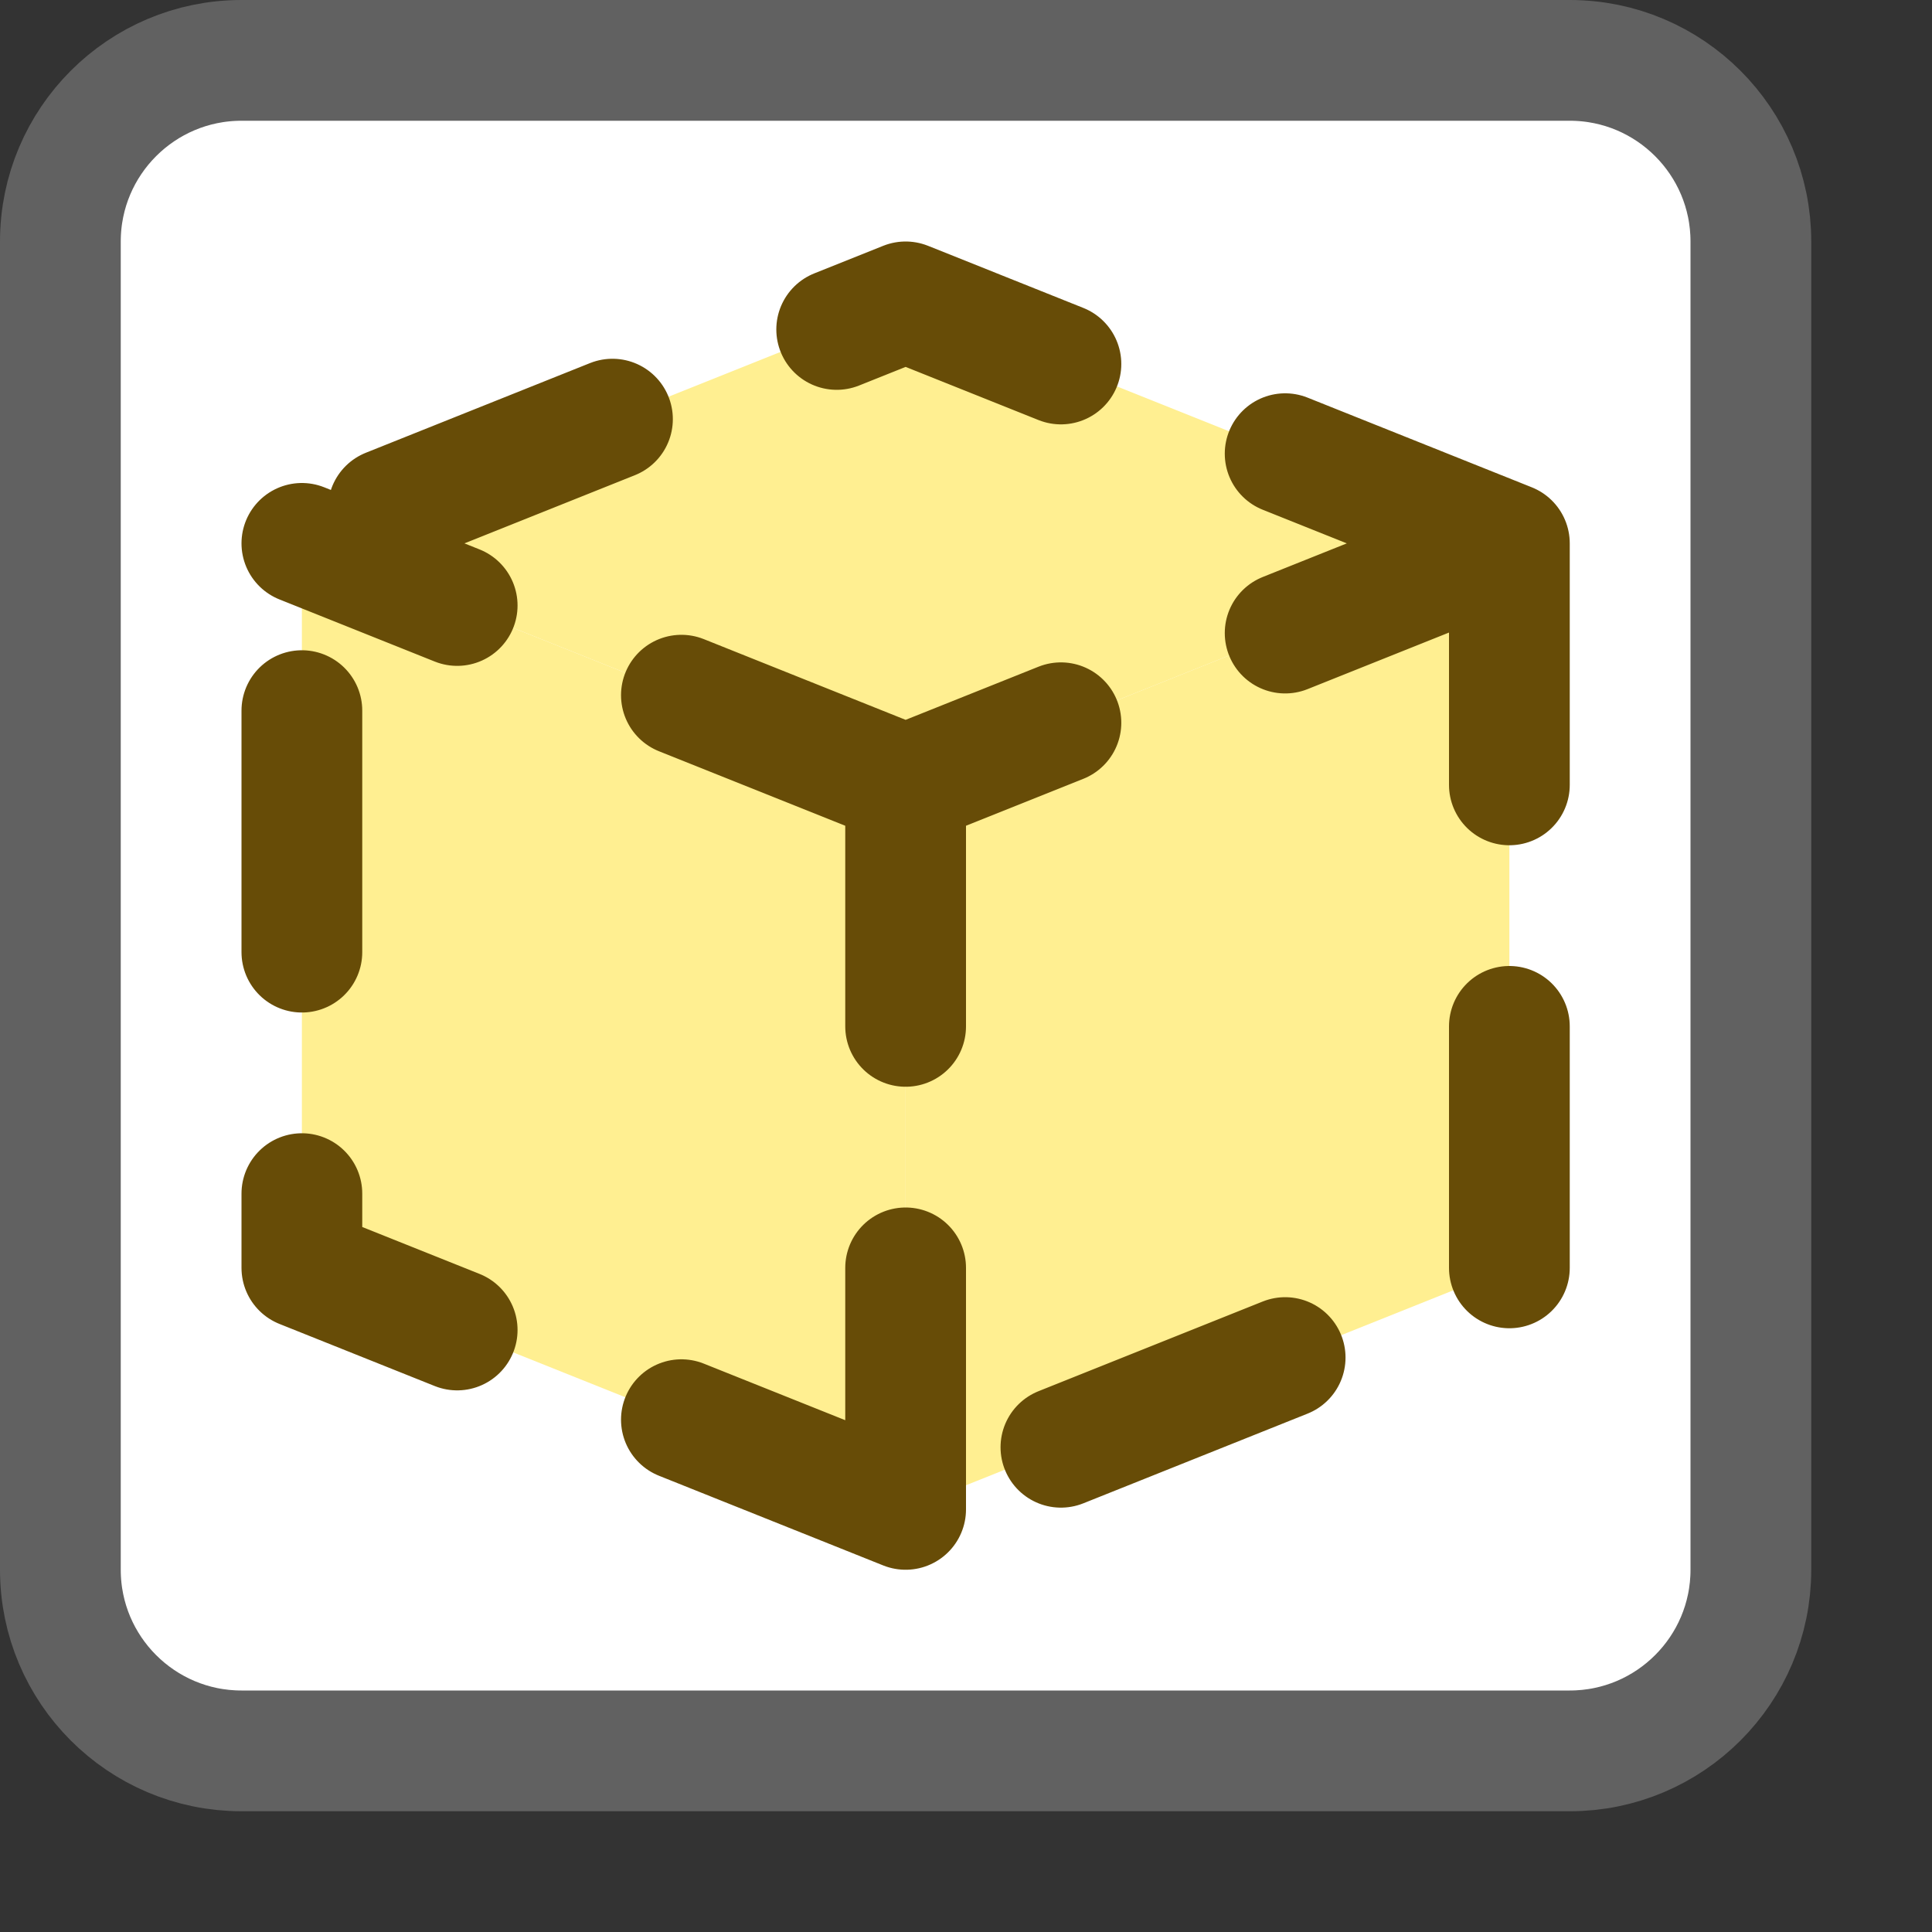 <svg width="16" height="16" viewBox="0 0 16 16" fill="none" xmlns="http://www.w3.org/2000/svg">
<rect x="0" y="0" width="16" height="16" fill="#333333" stroke="none"/>
<path d="M0.5 2C0.5 1.172 1.172 0.5 2 0.5H13C13.828 0.5 14.5 1.172 14.5 2V13C14.5 13.828 13.828 14.5 13 14.5H2C1.172 14.5 0.5 13.828 0.5 13V2Z" fill="#FFFFFF" stroke="#616161"/>
<path d="M12.5 4.5V10.5L7.5 12.5V6.5L12.5 4.5Z" fill="#FFEF91"/>
<path d="M2.5 4.5V10.5L7.5 12.5V6.5L2.5 4.5Z" fill="#FFEF91"/>
<path d="M7.5 2.5L2.5 4.5L7.5 6.5L12.5 4.5L7.5 2.5Z" fill="#FFEF91"/>
<path d="M12.5 4.5V10.5L7.5 12.5M12.5 4.5L7.5 6.5M12.5 4.5L7.5 2.5L2.5 4.5M7.5 6.5V12.5M7.5 6.5L2.5 4.5M7.5 12.5L2.5 10.5V4.5" stroke="#674C07" stroke-linecap="round" stroke-linejoin="round" stroke-dasharray="2 2"/>
</svg>
